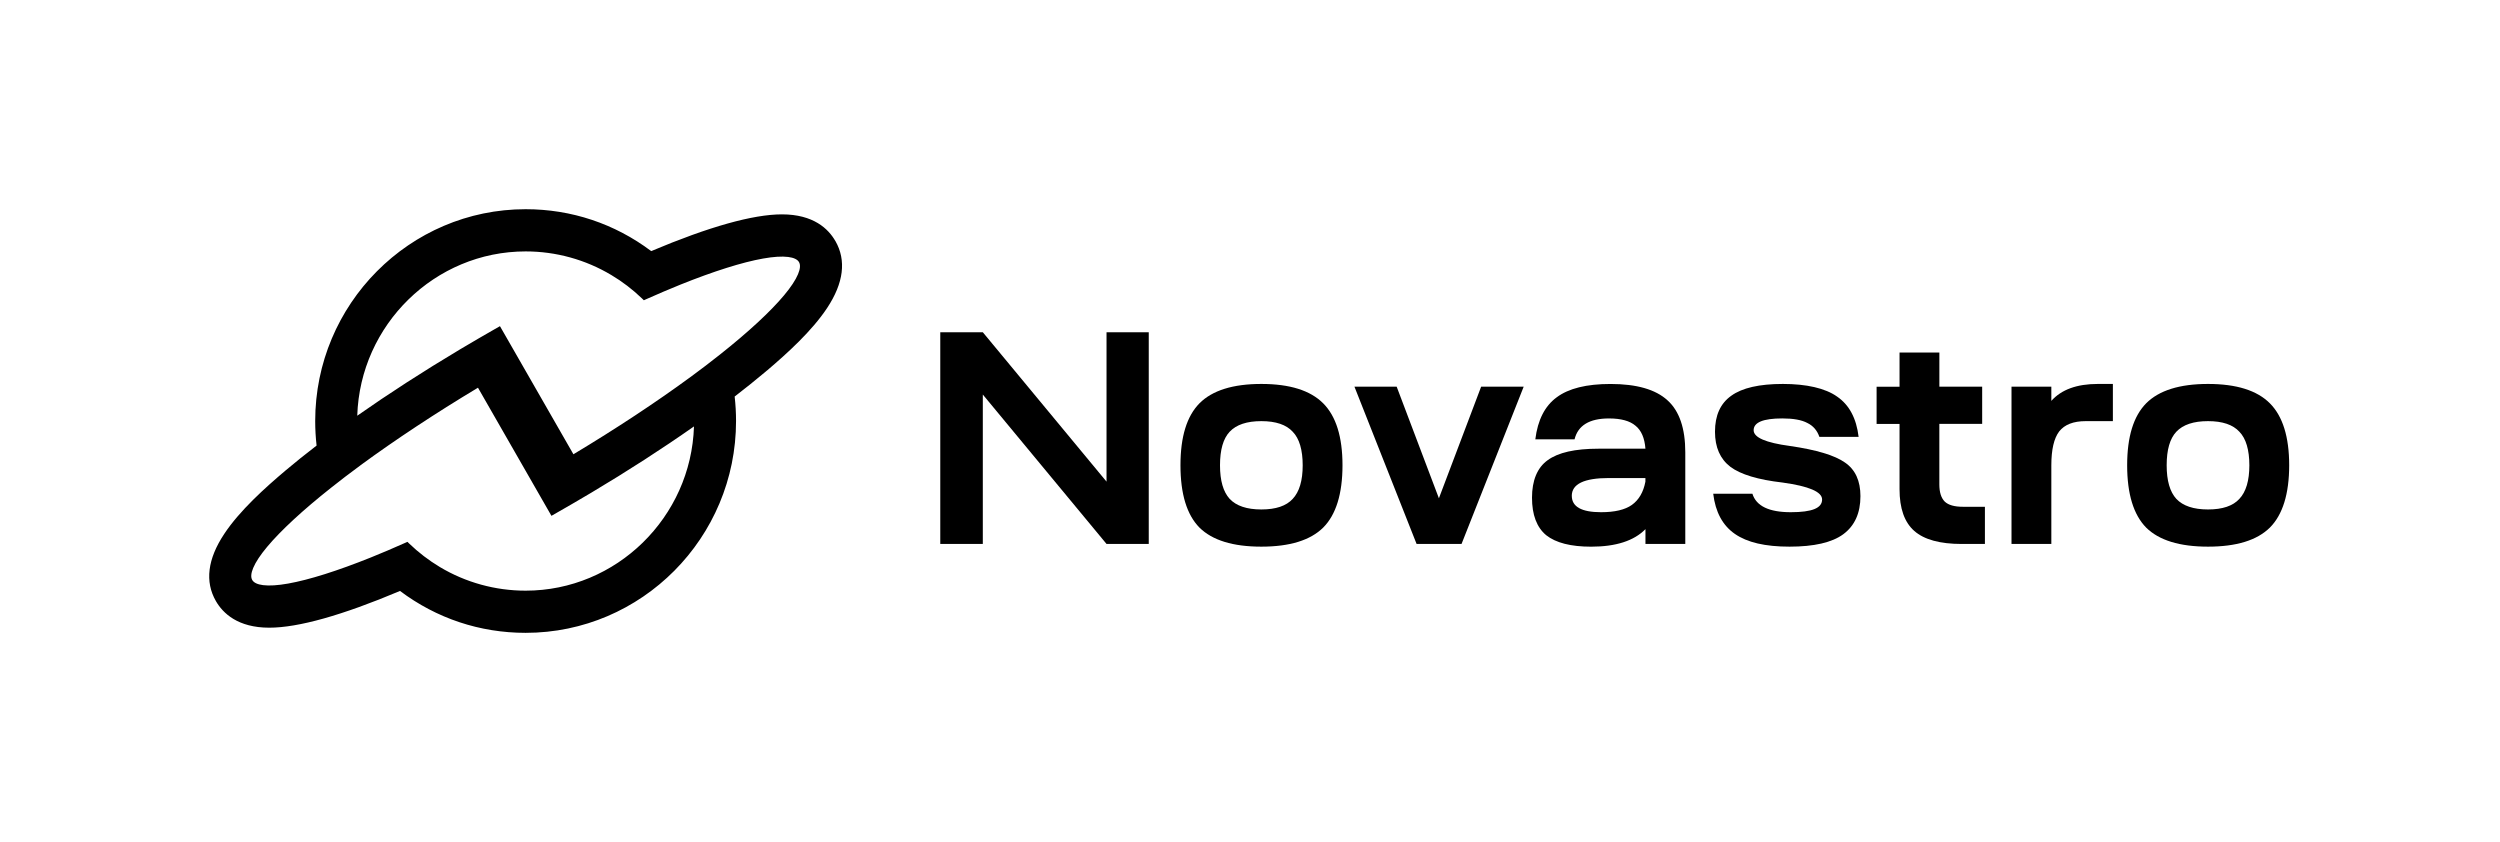 <svg width="956" height="322" viewBox="0 0 956 322" fill="none" xmlns="http://www.w3.org/2000/svg">
<path d="M319.435 92.163C316.773 87.51 311.078 81.973 299.02 81.973C287.944 81.973 271.123 86.695 249.019 96.021C235.085 85.537 218.491 80 201.002 80C156.628 80 120.532 116.333 120.532 161C120.532 164.083 120.708 167.244 121.062 170.385C116.81 173.654 112.833 176.845 109.239 179.878C101.413 186.485 91.672 195.212 85.722 204.205C79.369 213.796 78.298 222.425 82.55 229.837C85.221 234.49 90.936 240.027 102.965 240.027C114.041 240.027 130.862 235.305 152.965 225.979C166.909 236.463 183.504 242 201.002 242C245.366 242 281.463 205.667 281.463 161C281.463 157.908 281.286 154.766 280.932 151.635C284.968 148.532 288.768 145.489 292.244 142.564L292.775 142.122C292.942 141.975 293.118 141.837 293.285 141.69H293.305C301.033 135.122 310.469 126.582 316.282 117.795C322.636 108.194 323.696 99.575 319.454 92.163H319.435ZM137.902 177.885C151.08 168.215 166.585 157.976 182.777 148.258L210.871 197.254L216.605 193.965C217.116 193.681 217.636 193.376 218.137 193.082L219.08 192.532C220.955 191.442 222.821 190.343 224.667 189.253L226.12 188.399C240.054 180.094 253.261 171.573 265.378 163.062C264.298 197.824 235.694 225.871 200.992 225.871C189.435 225.871 178.103 222.749 168.215 216.839C163.963 214.287 160.006 211.263 156.471 207.847L155.803 207.199L154.949 207.582C150.412 209.604 146.003 211.489 141.83 213.167C129.084 218.292 118.155 221.738 110.202 223.151C106.225 223.858 102.994 224.064 100.598 223.76C98.448 223.485 97.044 222.818 96.454 221.787C95.855 220.746 95.983 219.195 96.828 217.173C97.76 214.935 99.557 212.215 102.16 209.103C107.354 202.889 115.789 195.085 126.571 186.544C129.978 183.825 133.788 180.919 137.902 177.895V177.885ZM264.092 144.134C251.032 153.726 235.557 163.945 219.276 173.713L191.183 124.726L188.846 126.061C187.314 126.935 185.831 127.789 184.358 128.643L182.915 129.478C180.568 130.832 178.231 132.207 175.943 133.581C161.793 142.034 148.576 150.574 136.616 158.968C137.696 124.196 166.3 96.139 201.012 96.139C212.56 96.139 223.891 99.261 233.779 105.181C237.972 107.674 241.93 110.698 245.543 114.173L246.211 114.821L247.055 114.438C251.562 112.426 255.971 110.55 260.164 108.852C272.91 103.728 283.839 100.282 291.793 98.868C295.77 98.161 299.01 97.955 301.396 98.26C303.547 98.534 304.951 99.202 305.54 100.233C306.139 101.273 306.011 102.825 305.167 104.847C304.234 107.085 302.437 109.804 299.835 112.916C294.64 119.14 286.206 126.945 275.424 135.495C271.791 138.382 267.971 141.297 264.092 144.144V144.134Z" fill="black"/>
<path d="M359.56 127.05H375.828L423.136 184.178V127.05H439.284V208.002H423.136L375.828 150.873V208.002H359.56V127.05Z" fill="black"/>
<path d="M458.677 154.227C463.597 149.296 471.482 146.821 482.331 146.821C493.179 146.821 501.064 149.286 505.984 154.227C510.905 159.157 513.37 167.062 513.37 177.931C513.37 188.799 510.905 196.824 505.984 201.754C501.064 206.615 493.179 209.04 482.331 209.04C471.482 209.04 463.597 206.615 458.677 201.754C453.826 196.824 451.411 188.879 451.411 177.931C451.411 166.982 453.836 159.157 458.677 154.227ZM466.531 177.931C466.531 183.789 467.759 188.071 470.224 190.765C472.759 193.46 476.801 194.818 482.34 194.818C487.88 194.818 491.882 193.47 494.337 190.765C496.872 188.071 498.15 183.789 498.15 177.931C498.15 172.072 496.882 167.71 494.337 165.096C491.872 162.401 487.88 161.043 482.34 161.043C476.801 161.043 472.769 162.391 470.224 165.096C467.759 167.72 466.531 171.992 466.531 177.931Z" fill="black"/>
<path d="M517.941 147.869H534.089L550.238 190.546L566.386 147.869H582.655L558.891 208.012H541.705L517.941 147.869Z" fill="black"/>
<path d="M608.444 209.05C600.68 209.05 594.951 207.583 591.258 204.658C587.645 201.654 585.839 196.874 585.839 190.316C585.839 183.759 587.835 178.829 591.837 175.974C595.839 173.04 602.296 171.583 611.219 171.583H629.214C628.904 167.501 627.637 164.567 625.411 162.79C623.255 160.944 619.872 160.015 615.261 160.015C607.806 160.015 603.414 162.68 602.107 168H587.106C588.024 160.594 590.759 155.235 595.3 151.921C599.841 148.528 606.688 146.831 615.84 146.831C625.84 146.831 633.106 148.917 637.647 153.079C642.189 157.161 644.454 163.798 644.454 172.97V208.012H629.224V202.343C624.842 206.814 617.916 209.05 608.454 209.05H608.444ZM601.059 189.618C601.059 193.78 604.792 195.866 612.247 195.866C617.477 195.866 621.399 194.937 624.014 193.091C626.709 191.165 628.435 188.2 629.204 184.188V182.801H615.241C605.78 182.801 601.049 185.077 601.049 189.628L601.059 189.618Z" fill="black"/>
<path d="M655.123 188.809H670.124C671.581 193.51 676.472 195.866 684.775 195.866C693.079 195.866 696.772 194.249 696.772 191.005C696.772 188.081 691.732 185.915 681.662 184.528C672.28 183.45 665.623 181.444 661.7 178.509C657.778 175.505 655.812 171.034 655.812 165.096C655.812 158.848 657.888 154.267 662.04 151.332C666.192 148.328 672.769 146.821 681.771 146.821C690.774 146.821 698 148.438 702.541 151.682C707.152 154.846 709.886 159.966 710.735 167.062H695.734C694.886 164.597 693.349 162.82 691.123 161.742C688.967 160.584 685.774 160.005 681.552 160.005C674.246 160.005 670.593 161.513 670.593 164.517C670.593 167.291 675.204 169.297 684.436 170.535C694.586 172.002 701.623 174.118 705.545 176.893C709.467 179.587 711.433 183.869 711.433 189.728C711.433 196.205 709.238 201.065 704.856 204.299C700.545 207.463 693.698 209.04 684.316 209.04C674.935 209.04 668.128 207.423 663.437 204.179C658.746 200.946 655.972 195.816 655.133 188.799L655.123 188.809Z" fill="black"/>
<path d="M741.605 147.869H757.983V162.091H741.605V185.226C741.605 188.23 742.293 190.426 743.681 191.823C745.068 193.131 747.373 193.79 750.607 193.79H759.031V208.012H750.148C741.844 208.012 735.806 206.355 732.033 203.042C728.261 199.728 726.384 194.408 726.384 187.083V162.101H717.611V147.879H726.384V134.815H741.615V147.879L741.605 147.869Z" fill="black"/>
<path d="M769.201 208.002V147.859H784.431V153.299C788.274 148.977 794.202 146.821 802.196 146.821H807.965V161.043H797.585C792.894 161.043 789.511 162.351 787.435 164.976C785.439 167.601 784.431 171.912 784.431 177.931V208.002H769.201Z" fill="black"/>
<path d="M820.69 154.227C825.611 149.296 833.495 146.821 844.344 146.821C855.193 146.821 863.078 149.286 867.998 154.227C872.918 159.157 875.384 167.062 875.384 177.931C875.384 188.799 872.918 196.824 867.998 201.754C863.078 206.615 855.193 209.04 844.344 209.04C833.495 209.04 825.611 206.615 820.69 201.754C815.85 196.824 813.424 188.879 813.424 177.931C813.424 166.982 815.85 159.157 820.69 154.227ZM828.535 177.931C828.535 183.789 829.763 188.071 832.228 190.765C834.763 193.46 838.805 194.818 844.344 194.818C849.883 194.818 853.885 193.47 856.341 190.765C858.876 188.071 860.153 183.789 860.153 177.931C860.153 172.072 858.886 167.71 856.341 165.096C853.875 162.401 849.883 161.043 844.344 161.043C838.805 161.043 834.773 162.391 832.228 165.096C829.763 167.72 828.535 171.992 828.535 177.931Z" fill="black"/>
</svg>
